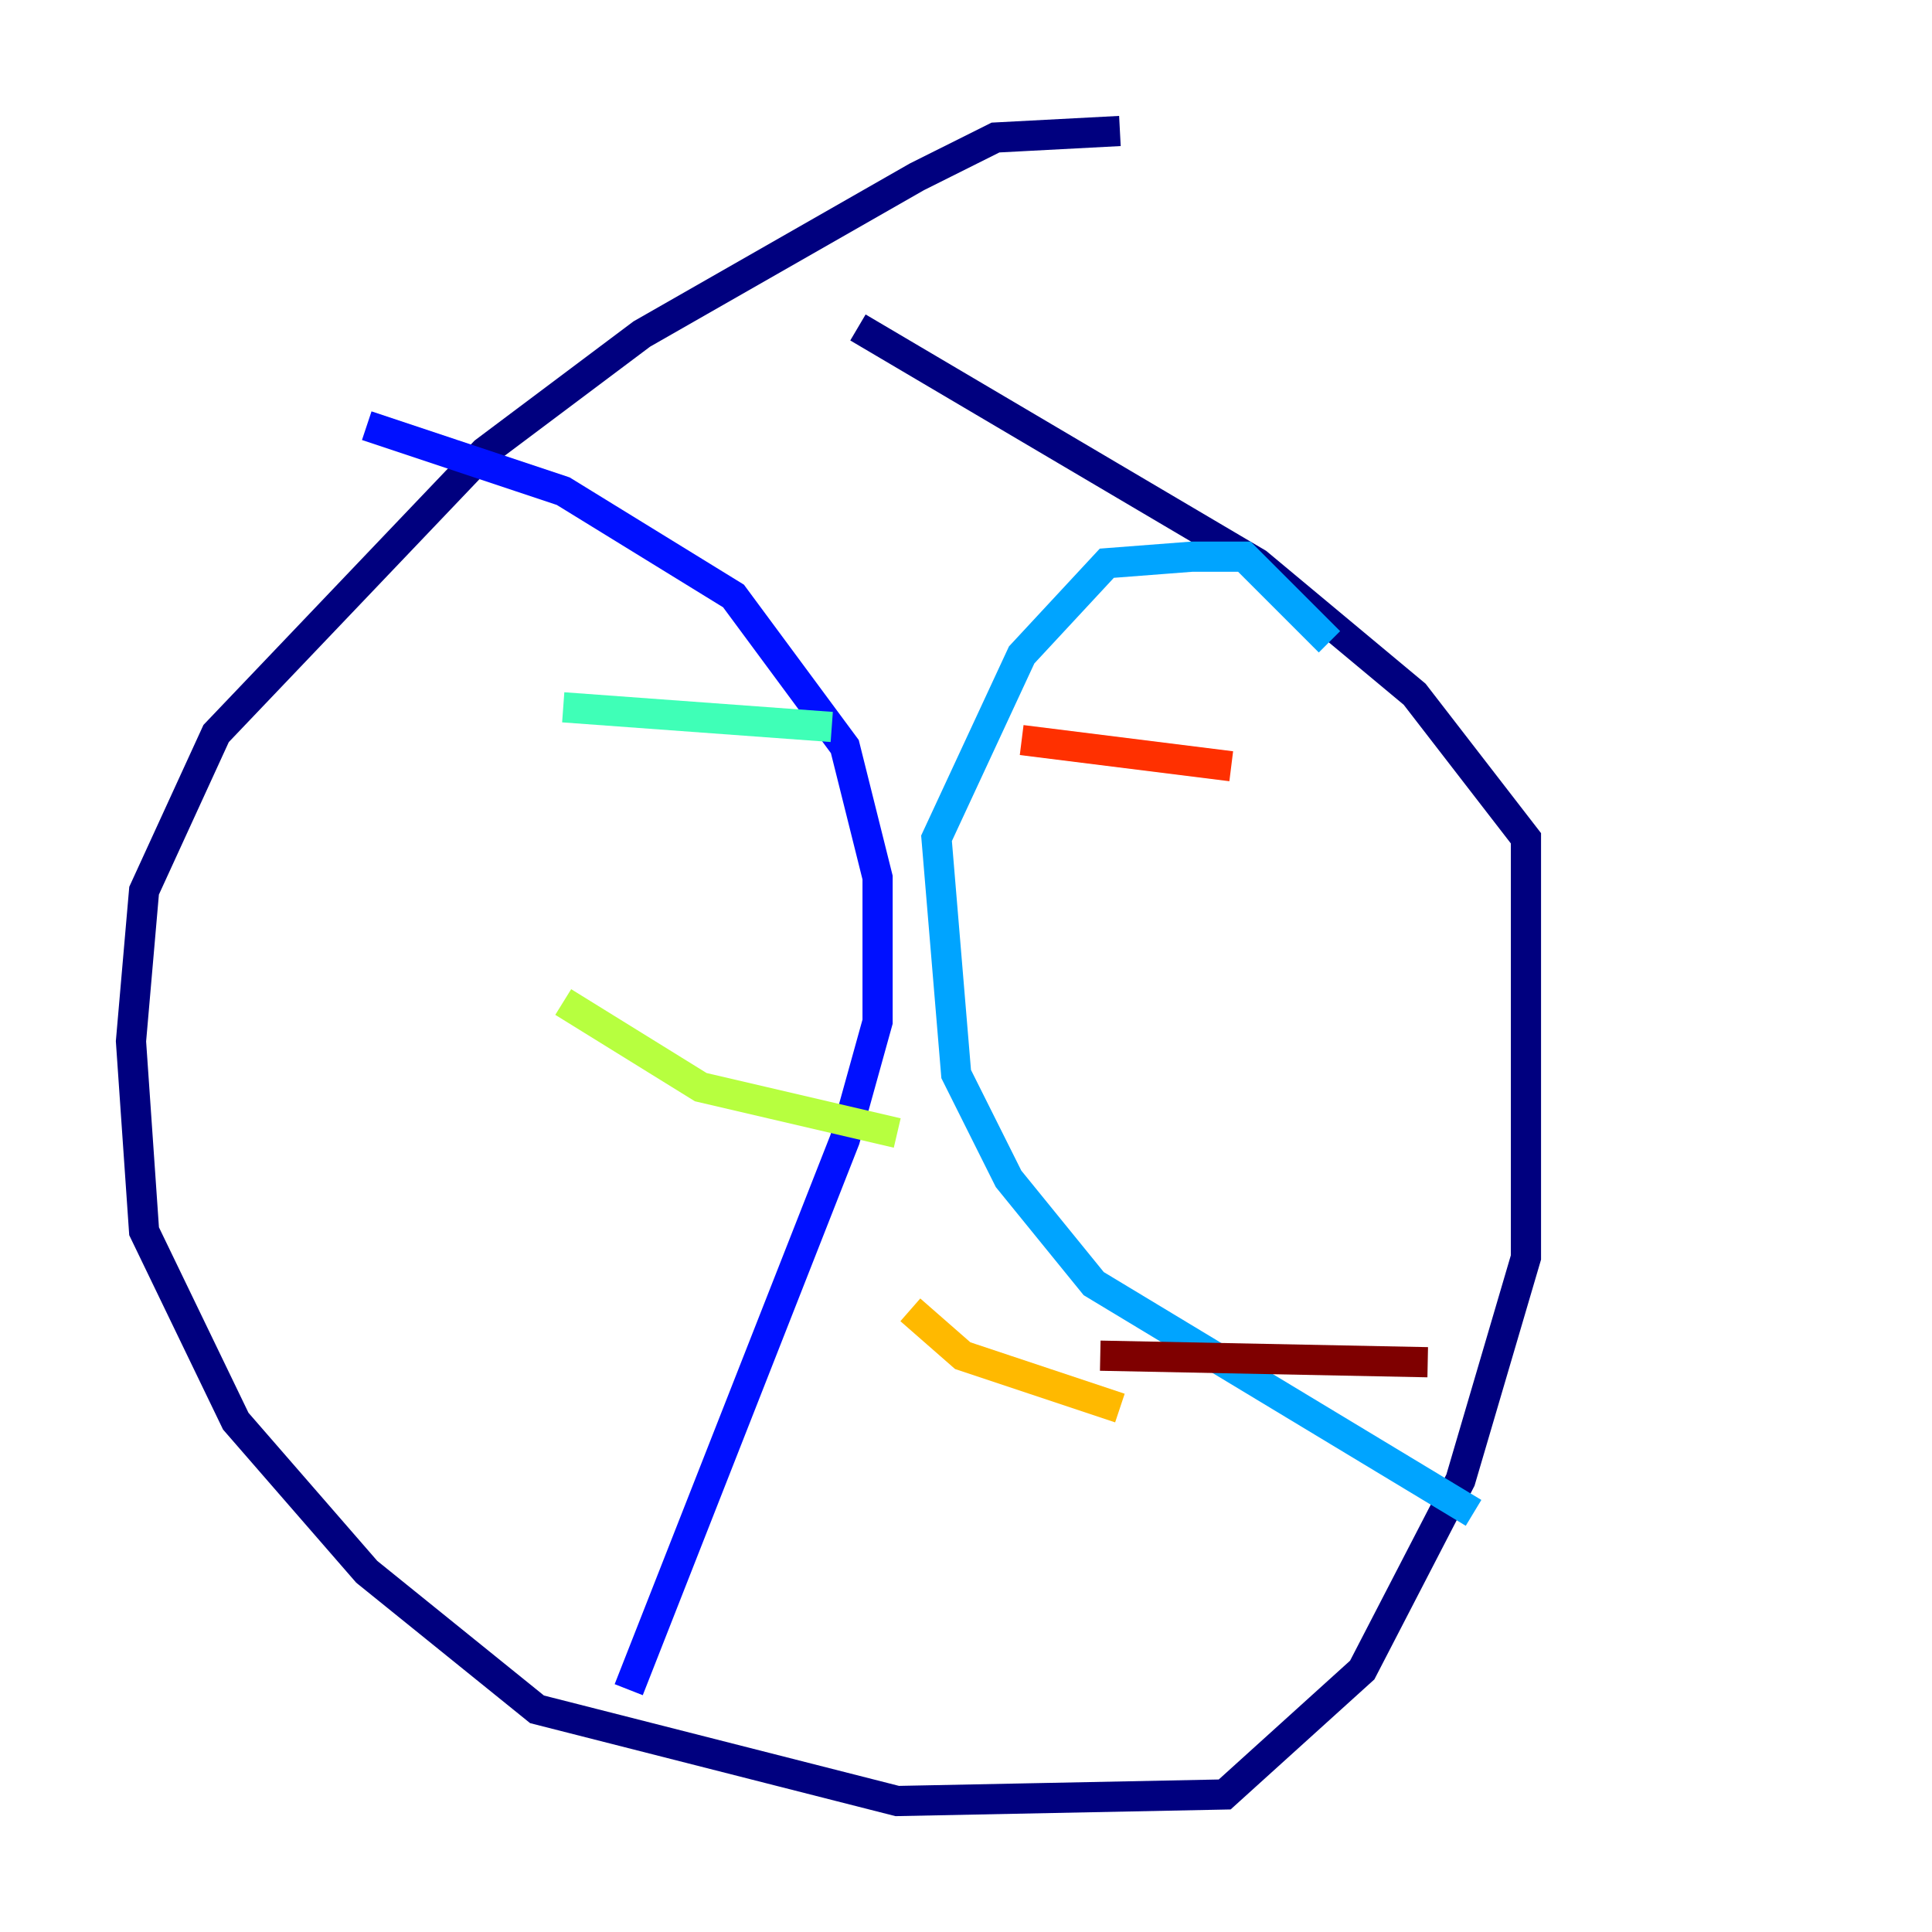 <?xml version="1.0" encoding="utf-8" ?>
<svg baseProfile="tiny" height="128" version="1.2" viewBox="0,0,128,128" width="128" xmlns="http://www.w3.org/2000/svg" xmlns:ev="http://www.w3.org/2001/xml-events" xmlns:xlink="http://www.w3.org/1999/xlink"><defs /><polyline fill="none" points="74.197,8.678 65.953,9.112 60.746,11.715 42.522,22.129 32.108,29.939 14.319,48.597 9.546,59.01 8.678,68.99 9.546,81.573 15.62,94.156 24.298,104.136 35.58,113.248 59.444,119.322 81.139,118.888 90.251,110.644 96.759,98.061 101.098,83.308 101.098,55.539 93.722,45.993 83.308,37.315 56.841,21.695" stroke="#00007f" stroke-width="2" /><polyline fill="none" points="24.298,28.203 37.315,32.542 48.597,39.485 55.973,49.464 58.142,58.142 58.142,67.688 55.973,75.498 41.654,111.946" stroke="#0010ff" stroke-width="2" /><polyline fill="none" points="88.081,42.522 82.441,36.881 78.969,36.881 73.329,37.315 67.688,43.39 62.047,55.539 63.349,71.159 66.82,78.102 72.461,85.044 97.627,100.231" stroke="#00a4ff" stroke-width="2" /><polyline fill="none" points="37.315,46.861 55.105,48.163" stroke="#3fffb7" stroke-width="2" /><polyline fill="none" points="37.315,66.386 46.427,72.027 59.444,75.064" stroke="#b7ff3f" stroke-width="2" /><polyline fill="none" points="60.312,86.78 63.783,89.817 74.197,93.288" stroke="#ffb900" stroke-width="2" /><polyline fill="none" points="67.688,49.031 81.573,50.766" stroke="#ff3000" stroke-width="2" /><polyline fill="none" points="72.895,89.817 94.59,90.251" stroke="#7f0000" stroke-width="2" /></svg>